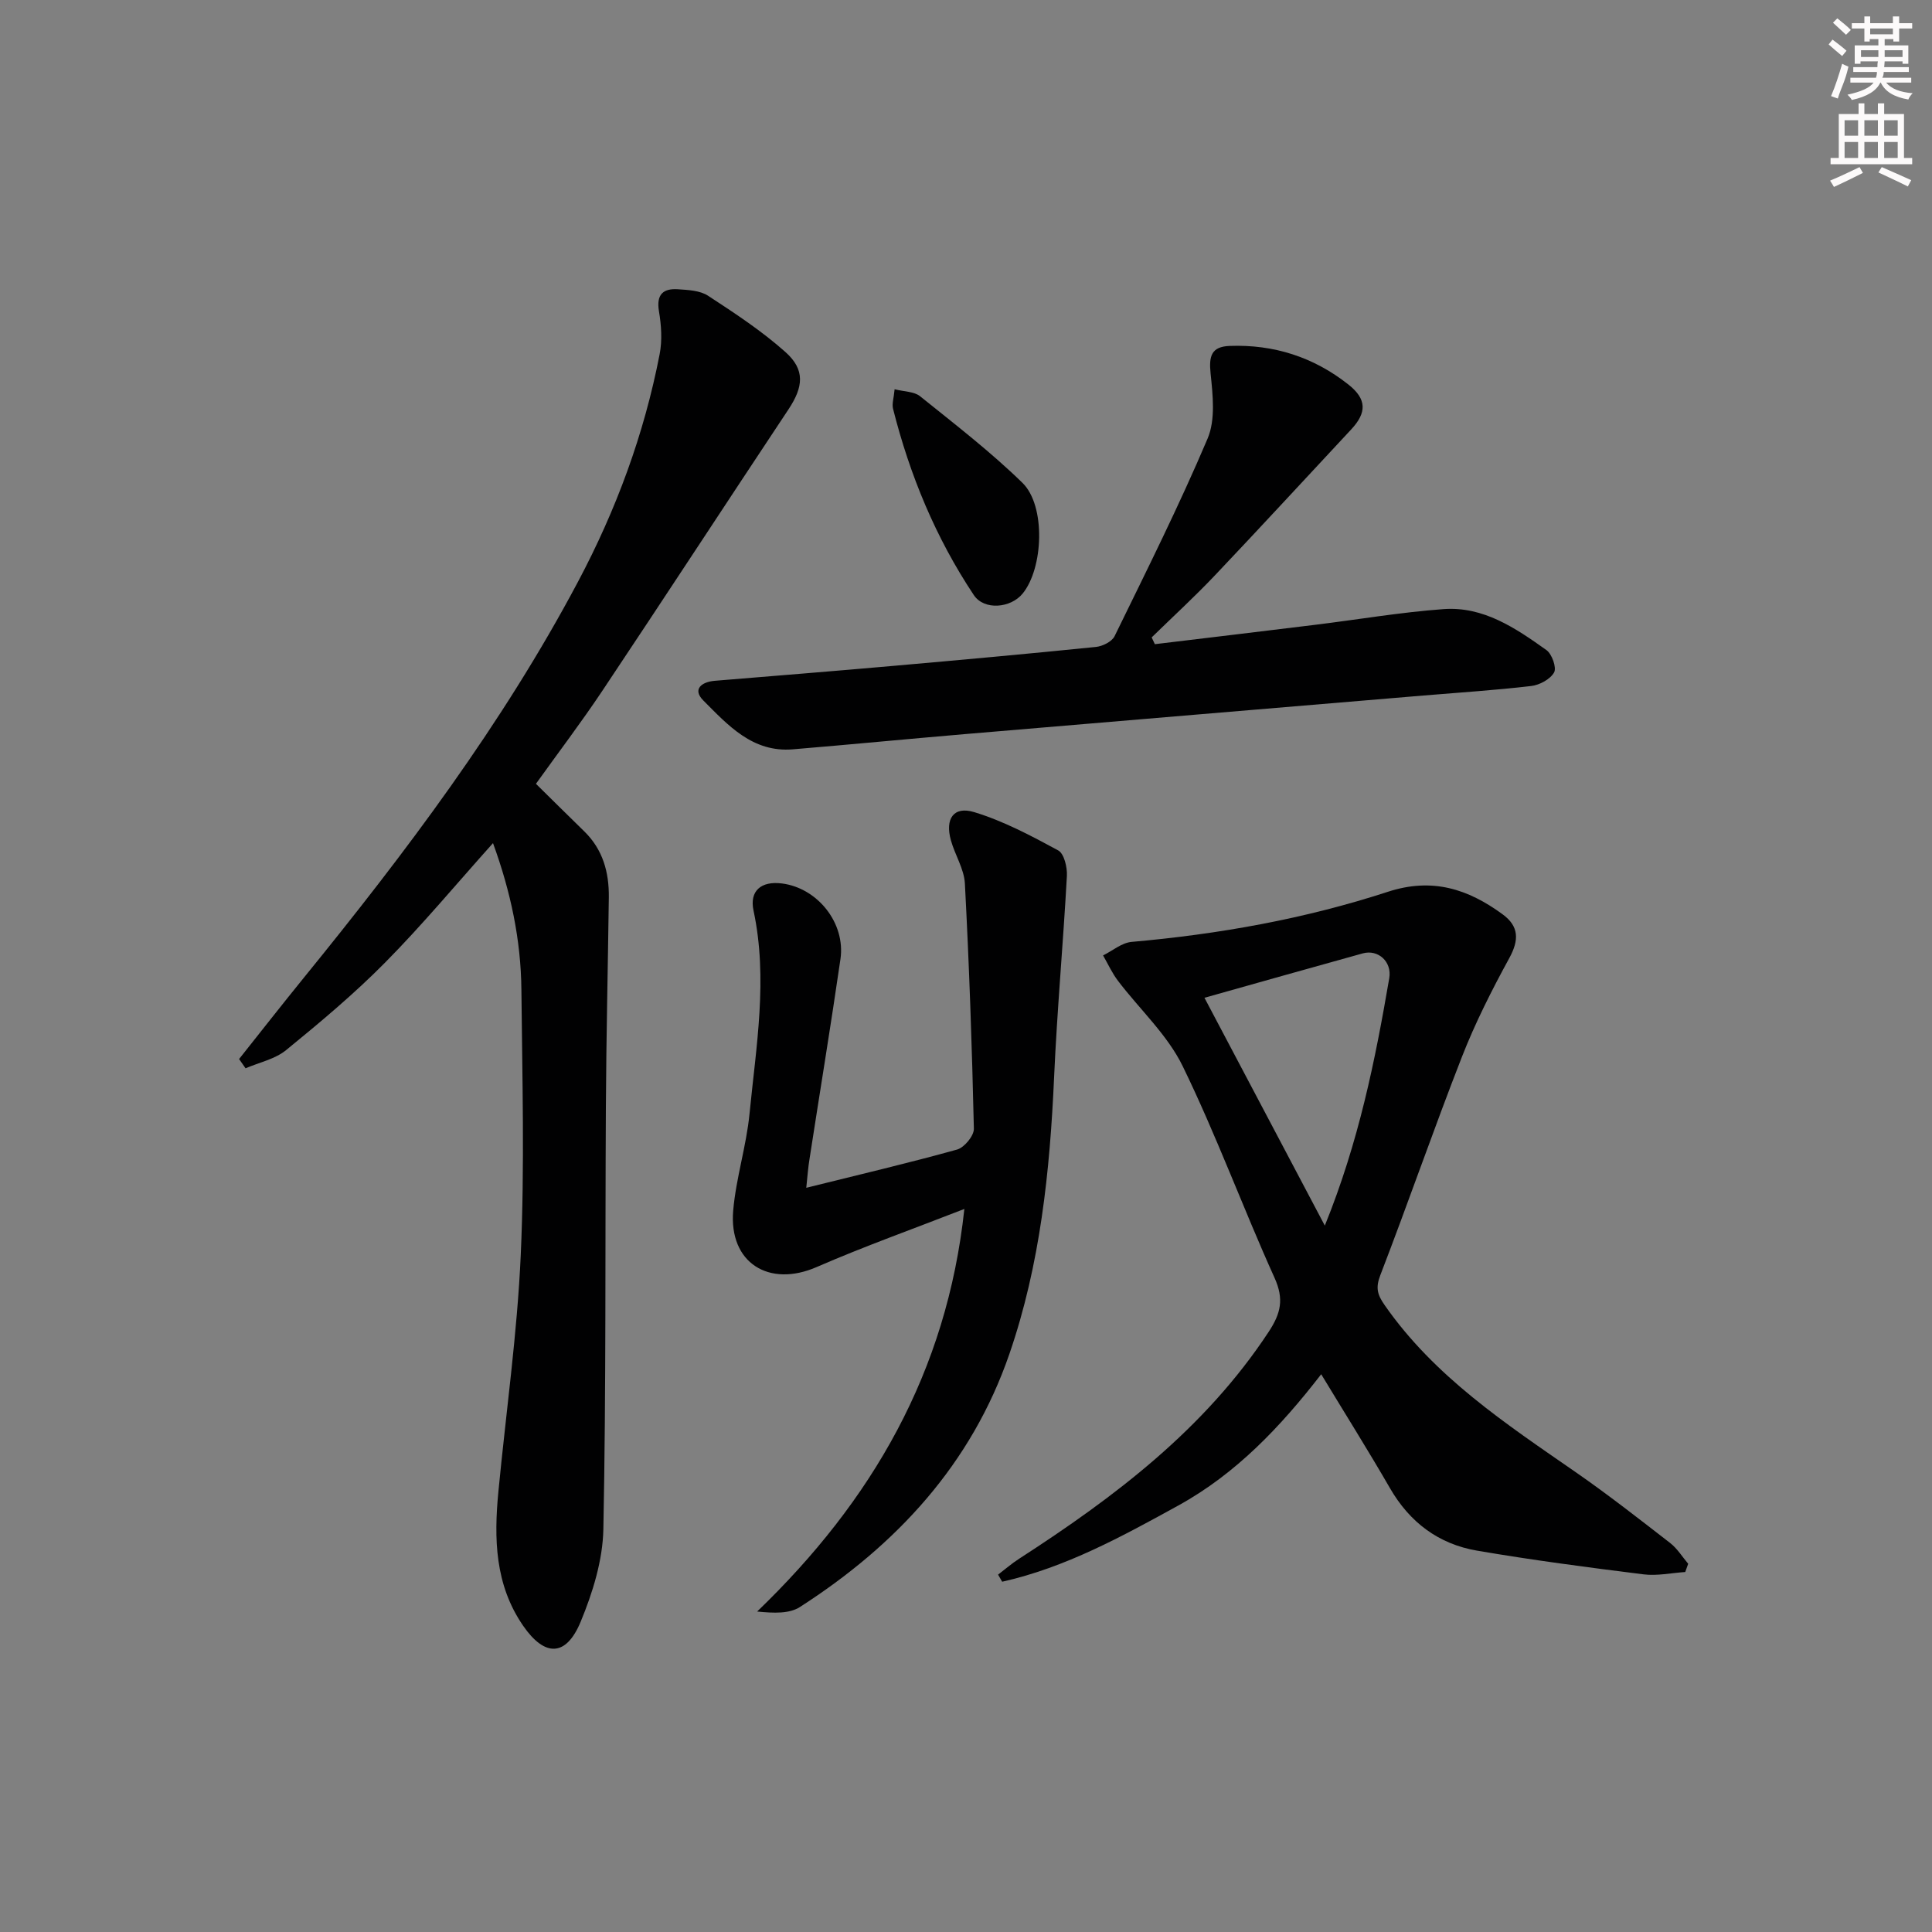 <svg enable-background="new 0 0 400 400" viewBox="0 0 400 400" xmlns="http://www.w3.org/2000/svg"><rect x="0" y="0" width="400" height="400" fill="#808080" stroke="none"/><g fill="#010102"><path d="m102.07 174.56c-7.63 8.51-14.63 16.93-22.3 24.69-6.41 6.49-13.45 12.38-20.53 18.16-2.3 1.88-5.57 2.55-8.4 3.77-.45-.64-.89-1.28-1.34-1.92 4.48-5.64 8.92-11.31 13.46-16.9 21.01-25.84 41.02-52.37 56.7-81.9 7.91-14.89 13.7-30.56 16.91-47.12.56-2.86.35-6-.14-8.9-.58-3.48.87-4.76 3.94-4.55 2.12.14 4.57.25 6.24 1.35 5.53 3.61 11.11 7.28 16.02 11.66 4.11 3.67 3.69 7.22.62 11.85-12.88 19.39-25.6 38.88-38.52 58.24-4.32 6.48-9.05 12.7-13.77 19.29 3.43 3.38 6.72 6.64 10.03 9.87 3.83 3.75 5.12 8.45 5.06 13.62-.19 14.47-.53 28.94-.61 43.41-.17 29.14.06 58.29-.52 87.43-.13 6.43-2.2 13.11-4.69 19.13-3.03 7.32-7.44 7.34-11.91.87-5.87-8.5-6.07-18.07-5.13-27.82 1.57-16.35 3.9-32.66 4.63-49.04.81-18.25.31-36.56.13-54.84-.1-10.31-2.21-20.29-5.88-30.35z"/><path d="m348.91 325.47c-2.89.19-5.84.84-8.66.48-11.52-1.44-23.04-2.95-34.47-4.91-7.92-1.36-13.91-5.84-18-12.93-4.48-7.76-9.25-15.35-14.24-23.59-8.42 10.89-17.62 20.59-29.55 27.16-11.68 6.43-23.39 12.86-36.5 15.8-.28-.49-.57-.98-.85-1.47 1.45-1.1 2.83-2.31 4.36-3.29 19.81-12.8 38.42-26.86 51.66-46.97 2.53-3.84 3.21-6.78 1.22-11.19-6.56-14.52-12.05-29.53-19.02-43.83-3.18-6.52-8.92-11.77-13.4-17.67-1.22-1.61-2.07-3.49-3.08-5.25 1.96-.97 3.87-2.62 5.9-2.8 18.07-1.59 35.86-4.76 53.08-10.38 9.18-2.99 16.57-.58 23.73 4.66 3.42 2.5 3.44 5.33 1.39 9.08-3.63 6.64-7.07 13.44-9.82 20.48-5.85 14.97-11.1 30.17-16.88 45.16-1 2.6-.63 4.01.88 6.18 10.34 14.86 25.08 24.56 39.59 34.62 6.69 4.64 13.12 9.68 19.56 14.67 1.46 1.14 2.49 2.84 3.71 4.28-.21.57-.41 1.14-.61 1.71zm-99.54-118.89c8.15 15.43 16.28 30.83 24.92 47.17 7.05-17.39 10.43-34.25 13.34-51.22.59-3.43-2.31-6.01-5.46-5.15-11.14 3.08-22.26 6.24-32.8 9.2z"/><path d="m166.93 245.92c11.01-2.74 21.18-5.12 31.23-7.92 1.5-.42 3.5-2.85 3.47-4.31-.38-16.93-.97-33.85-1.86-50.76-.16-3.03-2.06-5.93-2.9-8.96-1.24-4.45.56-7.12 4.82-5.83 6.06 1.84 11.8 4.89 17.4 7.93 1.22.66 1.89 3.48 1.8 5.25-.76 13.91-2.03 27.79-2.65 41.7-.87 19.49-2.87 38.78-9.26 57.31-7.87 22.83-23.39 39.55-43.36 52.38-2.19 1.41-5.36 1.29-8.86.94 23.77-22.89 39.27-49.52 42.9-83.35-10.6 4.14-20.73 7.74-30.56 12.02-9.89 4.32-18.23-.86-17.3-11.69.58-6.72 2.72-13.31 3.38-20.03 1.37-13.98 3.84-27.97.83-42.07-.87-4.06 1.54-6.17 5.88-5.62 7.38.94 13.19 8.19 12.12 15.64-2 13.8-4.27 27.56-6.4 41.35-.3 1.78-.42 3.57-.68 6.02z"/><path d="m239.1 133.37c11.03-1.33 22.07-2.64 33.1-4 8.89-1.09 17.76-2.61 26.68-3.26 8.25-.6 14.92 3.94 21.29 8.48 1.15.82 2.14 3.64 1.59 4.63-.79 1.41-3.01 2.61-4.74 2.81-7.42.87-14.88 1.35-22.32 1.97-31.61 2.66-63.22 5.3-94.83 7.98-11.91 1.01-23.81 2.17-35.72 3.16-8.34.7-13.44-5-18.55-10.13-2.28-2.3-.37-3.83 2.4-4.06 12.25-1.01 24.5-1.99 36.75-3.07 14.06-1.24 28.12-2.51 42.16-3.94 1.38-.14 3.3-1.1 3.85-2.22 6.62-13.55 13.38-27.05 19.26-40.92 1.66-3.9 1.08-9.01.62-13.47-.37-3.59.14-5.57 3.95-5.71 9.16-.34 17.43 2.33 24.59 8 3.84 3.04 3.8 5.82.57 9.29-9.41 10.08-18.74 20.23-28.23 30.23-4.2 4.43-8.71 8.56-13.08 12.83.21.47.44.93.66 1.4z"/><path d="m185.22 80.59c2 .51 4.04.46 5.26 1.44 7.22 5.81 14.6 11.49 21.21 17.94 4.86 4.74 4.34 17.67.03 22.93-2.46 3.01-7.96 3.53-10.11.29-7.87-11.82-13.25-24.81-16.72-38.58-.25-1.02.17-2.23.33-4.02z"/></g><path d="m378.6 9.2.8-1c.9.7 1.9 1.4 2.9 2.3l-.9 1.1c-1.1-.9-2-1.7-2.8-2.4zm.5 10.7c.9-2.1 1.6-4.3 2.3-6.7.4.2.8.4 1.3.6-.7 3.1-1.5 4.3-2.2 6.6zm.4-15.2.9-.9c1 .8 2 1.6 2.8 2.4l-1 1c-1-.9-1.9-1.8-2.7-2.5zm12.5-1.3h1.2v1.4h2.7v1.1h-2.7v2.7h-1.2v-.5h-1.8v1.3h4.9v3.8h-1.2v-.5h-3.7c0 .4-.1.9-.1 1.2h5.1v1h-5.2c0 .5-.1.9-.3 1.2h6v1h-5.2c1.1 1.3 2.9 2 5.5 2.2-.4.4-.7.8-.9 1.3-2.9-.5-4.8-1.6-5.7-3.5h-.1c-.8 1.7-2.7 2.9-5.9 3.6-.2-.4-.6-.8-.9-1.1 2.8-.6 4.6-1.4 5.4-2.5h-4.8v-1h5.3c.1-.3.2-.7.2-1.2h-4.9v-1h5c0-.4 0-.8.1-1.2h-3.6v.5h-1.2v-3.8h4.9v-1.3h-1.8v.5h-1.1v-2.7h-2.6v-1.1h2.6v-1.4h1.2v1.4h4.7v-1.4zm-6.7 8.4h3.6c0-.4 0-.9 0-1.4h-3.6zm1.9-4.7h4.7v-1.2h-4.7zm6.7 3.3h-3.7v1.4h3.7z" fill="#fcfafa"/><path d="m384.7 21.4h1.3v2.2h2.8v-2.2h1.3v2.2h4.1v9.1h1.7v1.3h-16.9v-1.3h1.7v-9.1h4.1v-2.2zm.3 13.2.7 1.2c-1.8.9-3.8 1.9-6 2.9-.2-.4-.5-.8-.8-1.3 2.4-1 4.4-2 6.1-2.8zm-3.1-6.5h2.8v-3.2h-2.8zm0 4.6h2.8v-3.3h-2.8v3.2zm4.1-4.6h2.8v-3.2h-2.8zm0 4.6h2.8v-3.3h-2.8zm3.6 1.9c2.1.9 4.1 1.8 6.1 2.7l-.7 1.3c-2.2-1.1-4.2-2-6.1-2.9zm3.3-9.7h-2.8v3.2h2.8zm-2.8 7.8h2.8v-3.3h-2.8z" fill="#fcfafa"/></svg>